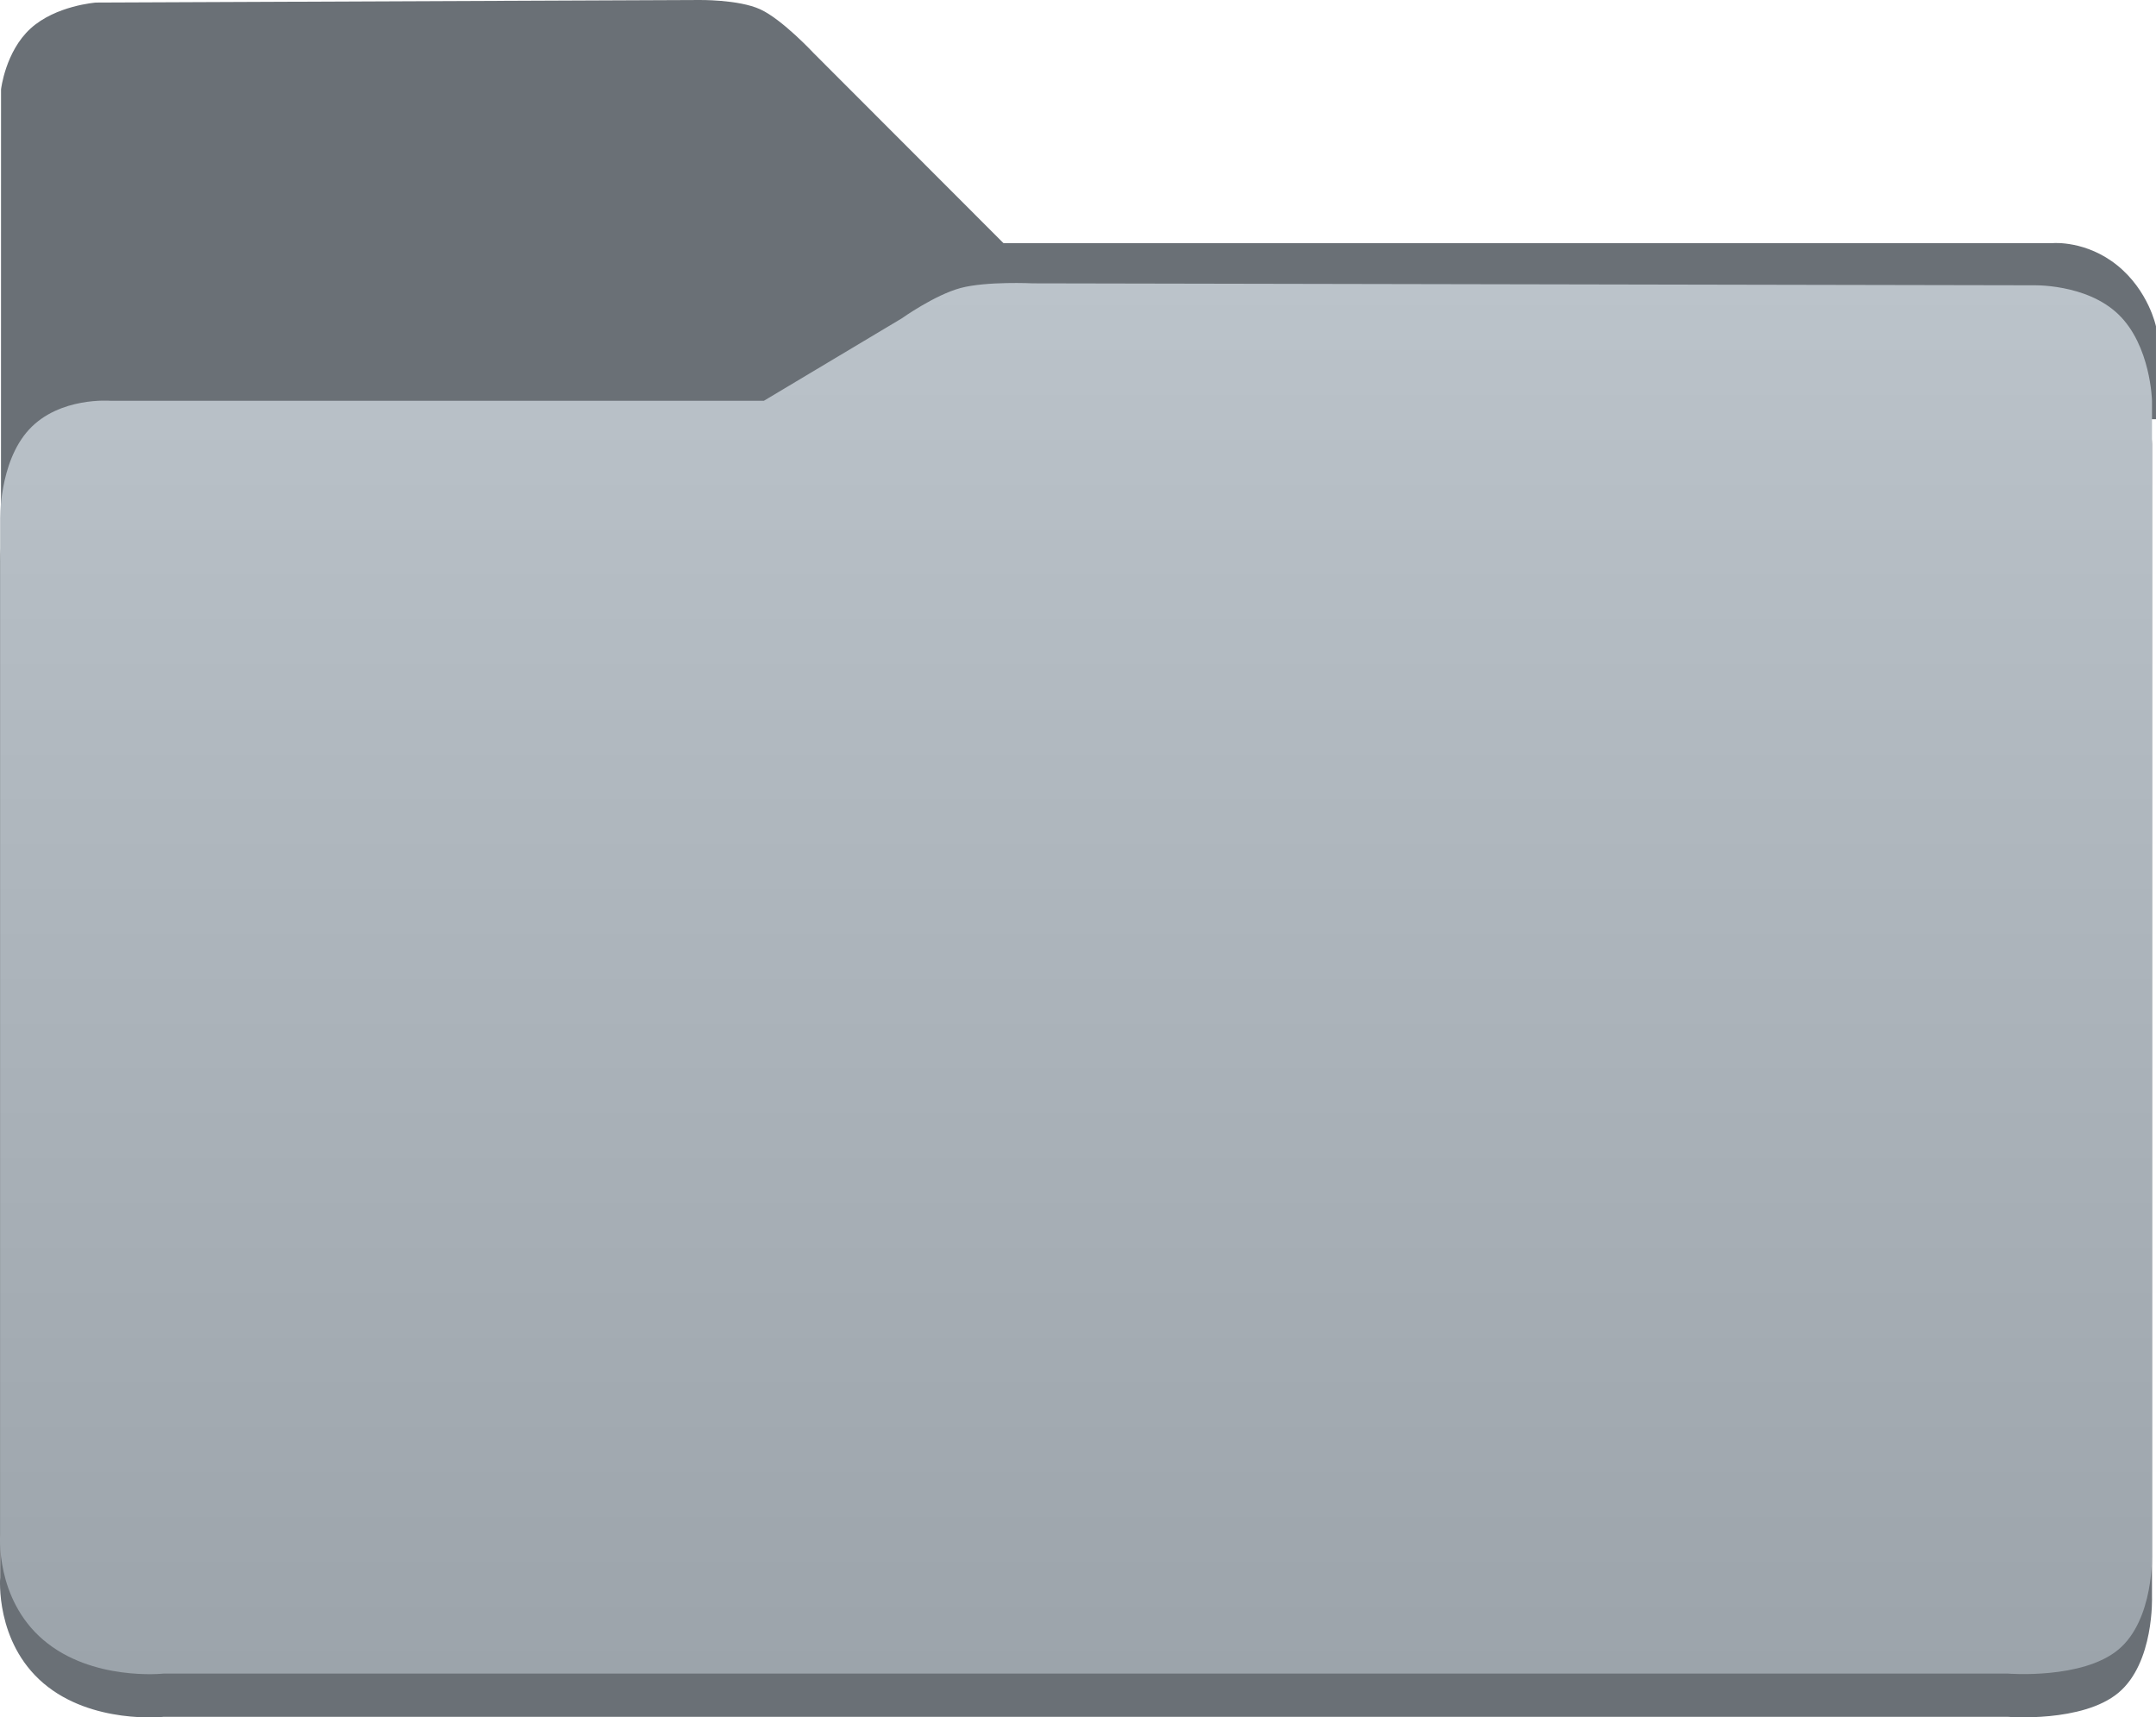 <svg version="1.1" xmlns="http://www.w3.org/2000/svg" xmlns:xlink="http://www.w3.org/1999/xlink" width="224.434" height="178.782" viewBox="0,0,224.434,178.782"><defs><linearGradient x1="239.793" y1="120.069" x2="239.793" y2="264.891" gradientUnits="userSpaceOnUse" id="color-1"><stop offset="0" stop-color="#bbc3ca"/><stop offset="1" stop-color="#9ca4ab"/></linearGradient></defs><g transform="translate(-127.783,-90.609)"><g data-paper-data="{&quot;isPaintingLayer&quot;:true}" fill-rule="nonzero" stroke="none" stroke-width="0" stroke-linecap="butt" stroke-linejoin="miter" stroke-miterlimit="10" stroke-dasharray="" stroke-dashoffset="0" style="mix-blend-mode: normal"><path d="M127.884,149.583l0.007,-49.667c0,0 0.445,-3.934 3.066,-6.333c2.622,-2.4 6.811,-2.707 6.811,-2.707l62.69,-0.266c0,0 4.188,-0.08 6.475,0.973c2.287,1.052 5.558,4.564 5.558,4.564l38.392,38.436z" fill="#6a7076"/><path d="M218.55,134.25v-18.333h122.973c0,0 3.443,-0.293 6.683,2.333c3.24,2.626 4.01,6.333 4.01,6.333v9.667z" fill="#6a7076"/><path d="M132.3,265.831c-5.048,-4.305 -4.5,-11 -4.5,-11v-105.5c0,0 -0.171,-6.054 3,-9.5c3.171,-3.446 8.5,-3 8.5,-3h68l14.355,-8.58c0,0 3.435,-2.442 6.125,-3.161c2.691,-0.719 7.521,-0.485 7.521,-0.485l104.002,0.202c0,0 5.623,-0.222 8.997,3.024c3.374,3.246 3.5,9 3.5,9v120c0,0 0.251,6.875 -3.5,10c-3.751,3.126 -11.5,2.5 -11.5,2.5h-192c0,0 -7.452,0.805 -12.5,-3.5z" fill="#6a7076"/><path d="M132.3,261.331c-5.048,-4.305 -4.5,-11 -4.5,-11v-105.5c0,0 -0.171,-6.054 3,-9.5c3.171,-3.446 8.5,-3 8.5,-3h68l14.355,-8.58c0,0 3.435,-2.442 6.125,-3.161c2.691,-0.719 7.521,-0.485 7.521,-0.485l104.002,0.202c0,0 5.623,-0.222 8.997,3.024c3.374,3.246 3.5,9 3.5,9v120c0,0 0.251,6.875 -3.5,10c-3.751,3.126 -11.5,2.5 -11.5,2.5h-192c0,0 -7.452,0.805 -12.5,-3.5z" fill="url(#color-1)"/></g></g></svg><!--rotationCenter:112.21703846651043:89.39088688433834-->
